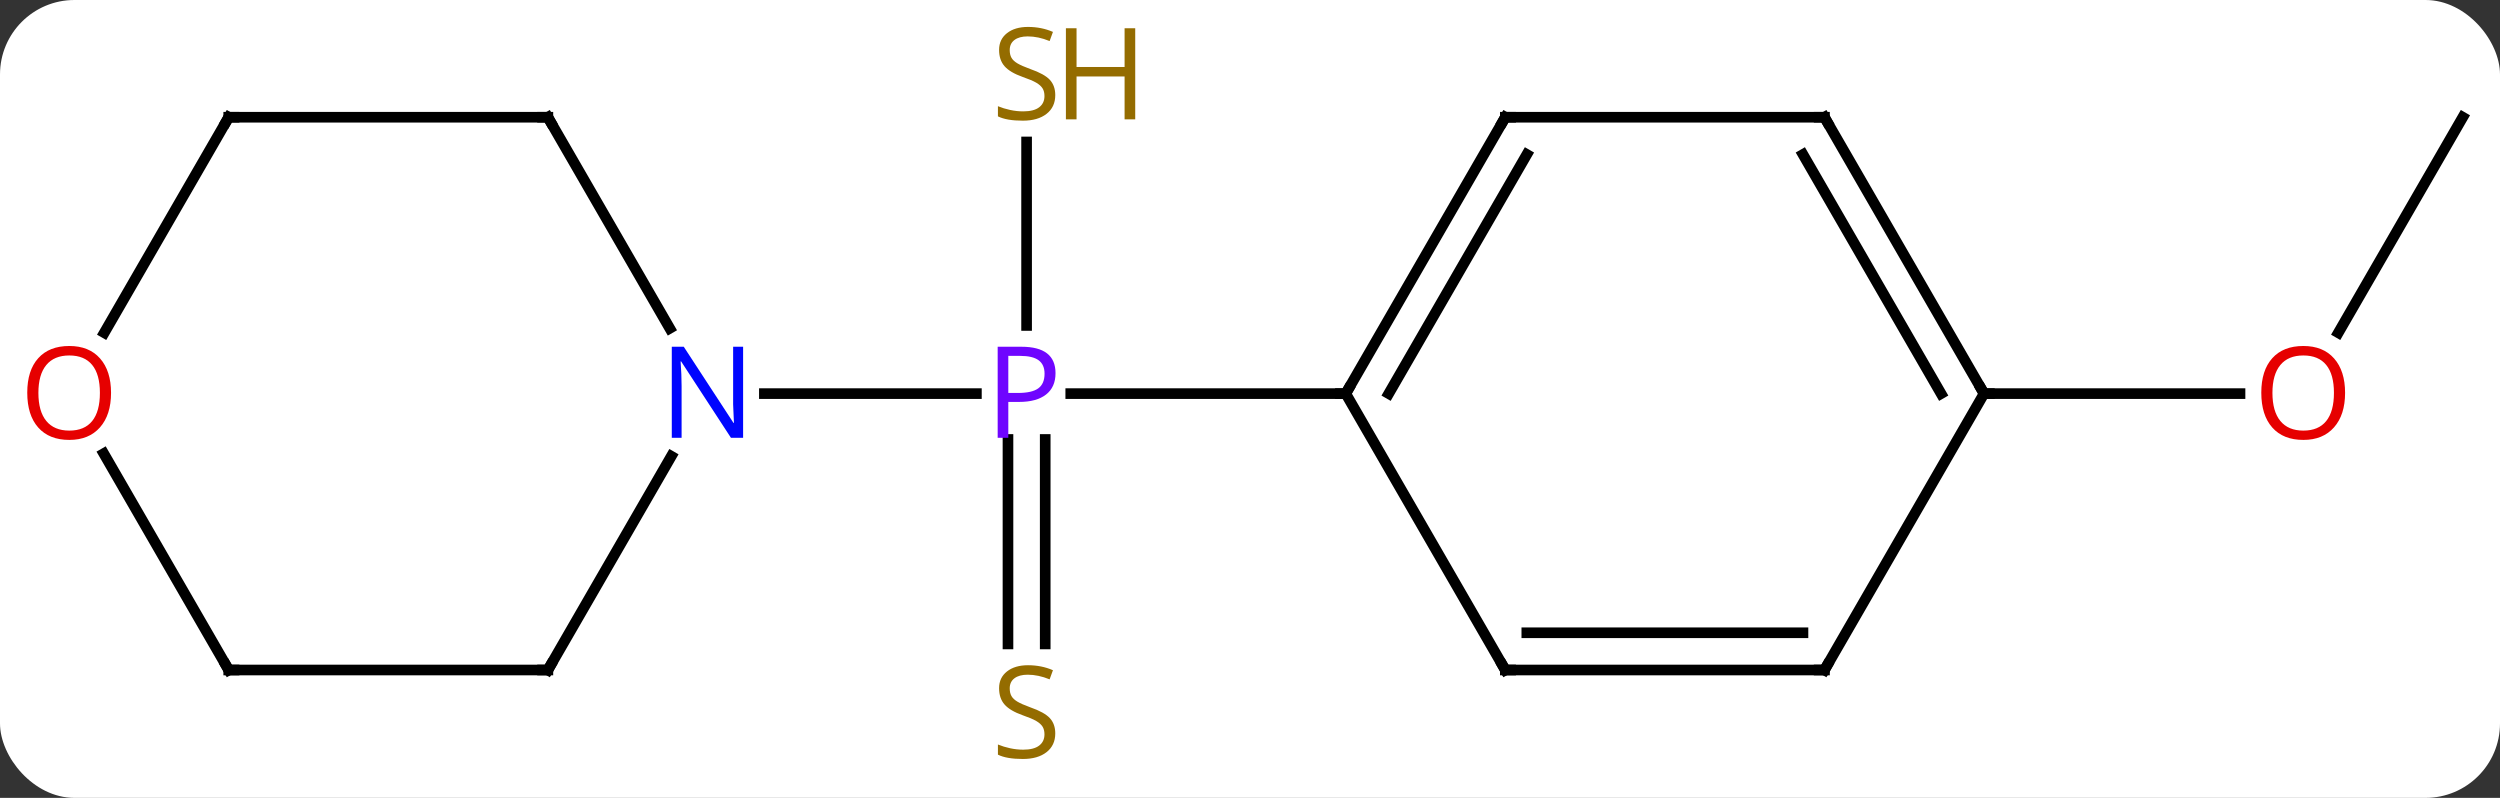 <svg width="235" viewBox="0 0 235 75" style="fill-opacity:1; color-rendering:auto; color-interpolation:auto; text-rendering:auto; stroke:black; stroke-linecap:square; stroke-miterlimit:10; shape-rendering:auto; stroke-opacity:1; fill:black; stroke-dasharray:none; font-weight:normal; stroke-width:1; font-family:'Open Sans'; font-style:normal; stroke-linejoin:miter; font-size:12; stroke-dashoffset:0; image-rendering:auto;" height="75" class="cas-substance-image" xmlns:xlink="http://www.w3.org/1999/xlink" xmlns="http://www.w3.org/2000/svg"><rect x="0" y="0" width="235" height="75" fill="#333333" stroke="none"/><svg class="cas-substance-single-component"><rect y="0" x="0" width="235" stroke="none" ry="7" rx="7" height="75" fill="white" class="cas-substance-group"/><svg y="0" x="0" width="235" viewBox="0 0 235 75" style="fill:black;" height="75" class="cas-substance-single-component-image"><svg><g><g transform="translate(119,37)" style="text-rendering:geometricPrecision; color-rendering:optimizeQuality; color-interpolation:linearRGB; stroke-linecap:butt; image-rendering:optimizeQuality;"><line y2="23.531" y1="4.31" x2="-24.25" x1="-24.25" style="fill:none;"/><line y2="23.531" y1="4.31" x2="-20.75" x1="-20.75" style="fill:none;"/><line y2="-23.656" y1="-6.406" x2="-22.5" x1="-22.5" style="fill:none;"/><line y2="0" y1="0" x2="7.5" x1="-18.349" style="fill:none;"/><line y2="0" y1="0" x2="-47.148" x1="-27.219" style="fill:none;"/><line y2="-25.98" y1="-5.722" x2="112.5" x1="100.803" style="fill:none;"/><line y2="0" y1="0" x2="67.5" x1="91.562" style="fill:none;"/><line y2="-25.98" y1="0" x2="22.5" x1="7.5" style="fill:none;"/><line y2="-22.48" y1="0" x2="24.521" x1="11.541" style="fill:none;"/><line y2="25.98" y1="0" x2="22.5" x1="7.5" style="fill:none;"/><line y2="-25.98" y1="-25.98" x2="52.5" x1="22.5" style="fill:none;"/><line y2="25.98" y1="25.98" x2="52.5" x1="22.5" style="fill:none;"/><line y2="22.48" y1="22.48" x2="50.479" x1="24.521" style="fill:none;"/><line y2="0" y1="-25.98" x2="67.5" x1="52.5" style="fill:none;"/><line y2="0" y1="-22.48" x2="63.459" x1="50.479" style="fill:none;"/><line y2="0" y1="25.98" x2="67.5" x1="52.5" style="fill:none;"/><line y2="25.98" y1="5.888" x2="-67.5" x1="-55.9" style="fill:none;"/><line y2="-25.98" y1="-6.138" x2="-67.5" x1="-56.044" style="fill:none;"/><line y2="25.98" y1="25.98" x2="-97.5" x1="-67.5" style="fill:none;"/><line y2="-25.98" y1="-25.98" x2="-97.5" x1="-67.5" style="fill:none;"/><line y2="5.636" y1="25.98" x2="-109.246" x1="-97.5" style="fill:none;"/><line y2="-5.722" y1="-25.98" x2="-109.197" x1="-97.5" style="fill:none;"/></g><g transform="translate(119,37)" style="fill:rgb(111,5,255); text-rendering:geometricPrecision; color-rendering:optimizeQuality; image-rendering:optimizeQuality; font-family:'Open Sans'; stroke:rgb(111,5,255); color-interpolation:linearRGB;"><path style="stroke:none;" d="M-19.781 -1.922 Q-19.781 -0.609 -20.672 0.086 Q-21.562 0.781 -23.203 0.781 L-24.219 0.781 L-24.219 4.156 L-25.219 4.156 L-25.219 -4.406 L-22.984 -4.406 Q-19.781 -4.406 -19.781 -1.922 ZM-24.219 -0.062 L-23.312 -0.062 Q-22 -0.062 -21.406 -0.492 Q-20.812 -0.922 -20.812 -1.875 Q-20.812 -2.719 -21.367 -3.133 Q-21.922 -3.547 -23.109 -3.547 L-24.219 -3.547 L-24.219 -0.062 Z"/><path style="fill:rgb(148,108,0); stroke:none;" d="M-19.805 31.938 Q-19.805 33.062 -20.625 33.703 Q-21.445 34.344 -22.852 34.344 Q-24.383 34.344 -25.195 33.938 L-25.195 32.984 Q-24.664 33.203 -24.047 33.336 Q-23.43 33.469 -22.82 33.469 Q-21.82 33.469 -21.32 33.086 Q-20.82 32.703 -20.82 32.031 Q-20.82 31.594 -21 31.305 Q-21.18 31.016 -21.594 30.773 Q-22.008 30.531 -22.867 30.234 Q-24.055 29.812 -24.57 29.227 Q-25.086 28.641 -25.086 27.688 Q-25.086 26.703 -24.344 26.117 Q-23.602 25.531 -22.367 25.531 Q-21.102 25.531 -20.023 26 L-20.336 26.859 Q-21.398 26.422 -22.398 26.422 Q-23.195 26.422 -23.641 26.758 Q-24.086 27.094 -24.086 27.703 Q-24.086 28.141 -23.922 28.43 Q-23.758 28.719 -23.367 28.953 Q-22.977 29.188 -22.164 29.484 Q-20.82 29.953 -20.312 30.508 Q-19.805 31.062 -19.805 31.938 Z"/><path style="fill:rgb(148,108,0); stroke:none;" d="M-19.805 -28.062 Q-19.805 -26.938 -20.625 -26.297 Q-21.445 -25.656 -22.852 -25.656 Q-24.383 -25.656 -25.195 -26.062 L-25.195 -27.016 Q-24.664 -26.797 -24.047 -26.664 Q-23.43 -26.531 -22.82 -26.531 Q-21.82 -26.531 -21.32 -26.914 Q-20.82 -27.297 -20.82 -27.969 Q-20.82 -28.406 -21 -28.695 Q-21.18 -28.984 -21.594 -29.227 Q-22.008 -29.469 -22.867 -29.766 Q-24.055 -30.188 -24.57 -30.773 Q-25.086 -31.359 -25.086 -32.312 Q-25.086 -33.297 -24.344 -33.883 Q-23.602 -34.469 -22.367 -34.469 Q-21.102 -34.469 -20.023 -34 L-20.336 -33.141 Q-21.398 -33.578 -22.398 -33.578 Q-23.195 -33.578 -23.641 -33.242 Q-24.086 -32.906 -24.086 -32.297 Q-24.086 -31.859 -23.922 -31.57 Q-23.758 -31.281 -23.367 -31.047 Q-22.977 -30.812 -22.164 -30.516 Q-20.82 -30.047 -20.312 -29.492 Q-19.805 -28.938 -19.805 -28.062 Z"/><path style="fill:rgb(148,108,0); stroke:none;" d="M-12.289 -25.781 L-13.289 -25.781 L-13.289 -29.812 L-17.805 -29.812 L-17.805 -25.781 L-18.805 -25.781 L-18.805 -34.344 L-17.805 -34.344 L-17.805 -30.703 L-13.289 -30.703 L-13.289 -34.344 L-12.289 -34.344 L-12.289 -25.781 Z"/><path style="fill:rgb(230,0,0); stroke:none;" d="M101.438 -0.07 Q101.438 1.992 100.398 3.172 Q99.359 4.352 97.516 4.352 Q95.625 4.352 94.594 3.188 Q93.562 2.023 93.562 -0.086 Q93.562 -2.18 94.594 -3.328 Q95.625 -4.477 97.516 -4.477 Q99.375 -4.477 100.406 -3.305 Q101.438 -2.133 101.438 -0.07 ZM94.609 -0.07 Q94.609 1.664 95.352 2.57 Q96.094 3.477 97.516 3.477 Q98.938 3.477 99.664 2.578 Q100.391 1.68 100.391 -0.07 Q100.391 -1.805 99.664 -2.695 Q98.938 -3.586 97.516 -3.586 Q96.094 -3.586 95.352 -2.688 Q94.609 -1.789 94.609 -0.07 Z"/></g><g transform="translate(119,37)" style="stroke-linecap:butt; text-rendering:geometricPrecision; color-rendering:optimizeQuality; image-rendering:optimizeQuality; font-family:'Open Sans'; color-interpolation:linearRGB; stroke-miterlimit:5;"><path style="fill:none;" d="M7.75 -0.433 L7.5 0 L7 -0"/><path style="fill:none;" d="M22.25 -25.547 L22.5 -25.98 L23 -25.98"/><path style="fill:none;" d="M22.25 25.547 L22.5 25.98 L23 25.98"/><path style="fill:none;" d="M52 -25.98 L52.5 -25.98 L52.75 -25.547"/><path style="fill:none;" d="M52 25.98 L52.5 25.98 L52.75 25.547"/><path style="fill:none;" d="M67.25 -0.433 L67.5 0 L68 0"/><path style="fill:rgb(0,5,255); stroke:none;" d="M-49.148 4.156 L-50.289 4.156 L-54.977 -3.031 L-55.023 -3.031 Q-54.93 -1.766 -54.93 -0.719 L-54.93 4.156 L-55.852 4.156 L-55.852 -4.406 L-54.727 -4.406 L-50.055 2.75 L-50.008 2.75 Q-50.008 2.594 -50.055 1.734 Q-50.102 0.875 -50.086 0.5 L-50.086 -4.406 L-49.148 -4.406 L-49.148 4.156 Z"/><path style="fill:none;" d="M-67.25 25.547 L-67.5 25.98 L-68 25.98"/><path style="fill:none;" d="M-67.25 -25.547 L-67.5 -25.98 L-68 -25.98"/><path style="fill:none;" d="M-97 25.98 L-97.5 25.98 L-97.75 25.547"/><path style="fill:none;" d="M-97 -25.98 L-97.5 -25.98 L-97.75 -25.547"/><path style="fill:rgb(230,0,0); stroke:none;" d="M-108.562 -0.07 Q-108.562 1.992 -109.602 3.172 Q-110.641 4.352 -112.484 4.352 Q-114.375 4.352 -115.406 3.188 Q-116.438 2.023 -116.438 -0.086 Q-116.438 -2.18 -115.406 -3.328 Q-114.375 -4.477 -112.484 -4.477 Q-110.625 -4.477 -109.594 -3.305 Q-108.562 -2.133 -108.562 -0.07 ZM-115.391 -0.07 Q-115.391 1.664 -114.648 2.57 Q-113.906 3.477 -112.484 3.477 Q-111.062 3.477 -110.336 2.578 Q-109.609 1.68 -109.609 -0.07 Q-109.609 -1.805 -110.336 -2.695 Q-111.062 -3.586 -112.484 -3.586 Q-113.906 -3.586 -114.648 -2.688 Q-115.391 -1.789 -115.391 -0.07 Z"/></g></g></svg></svg></svg></svg>